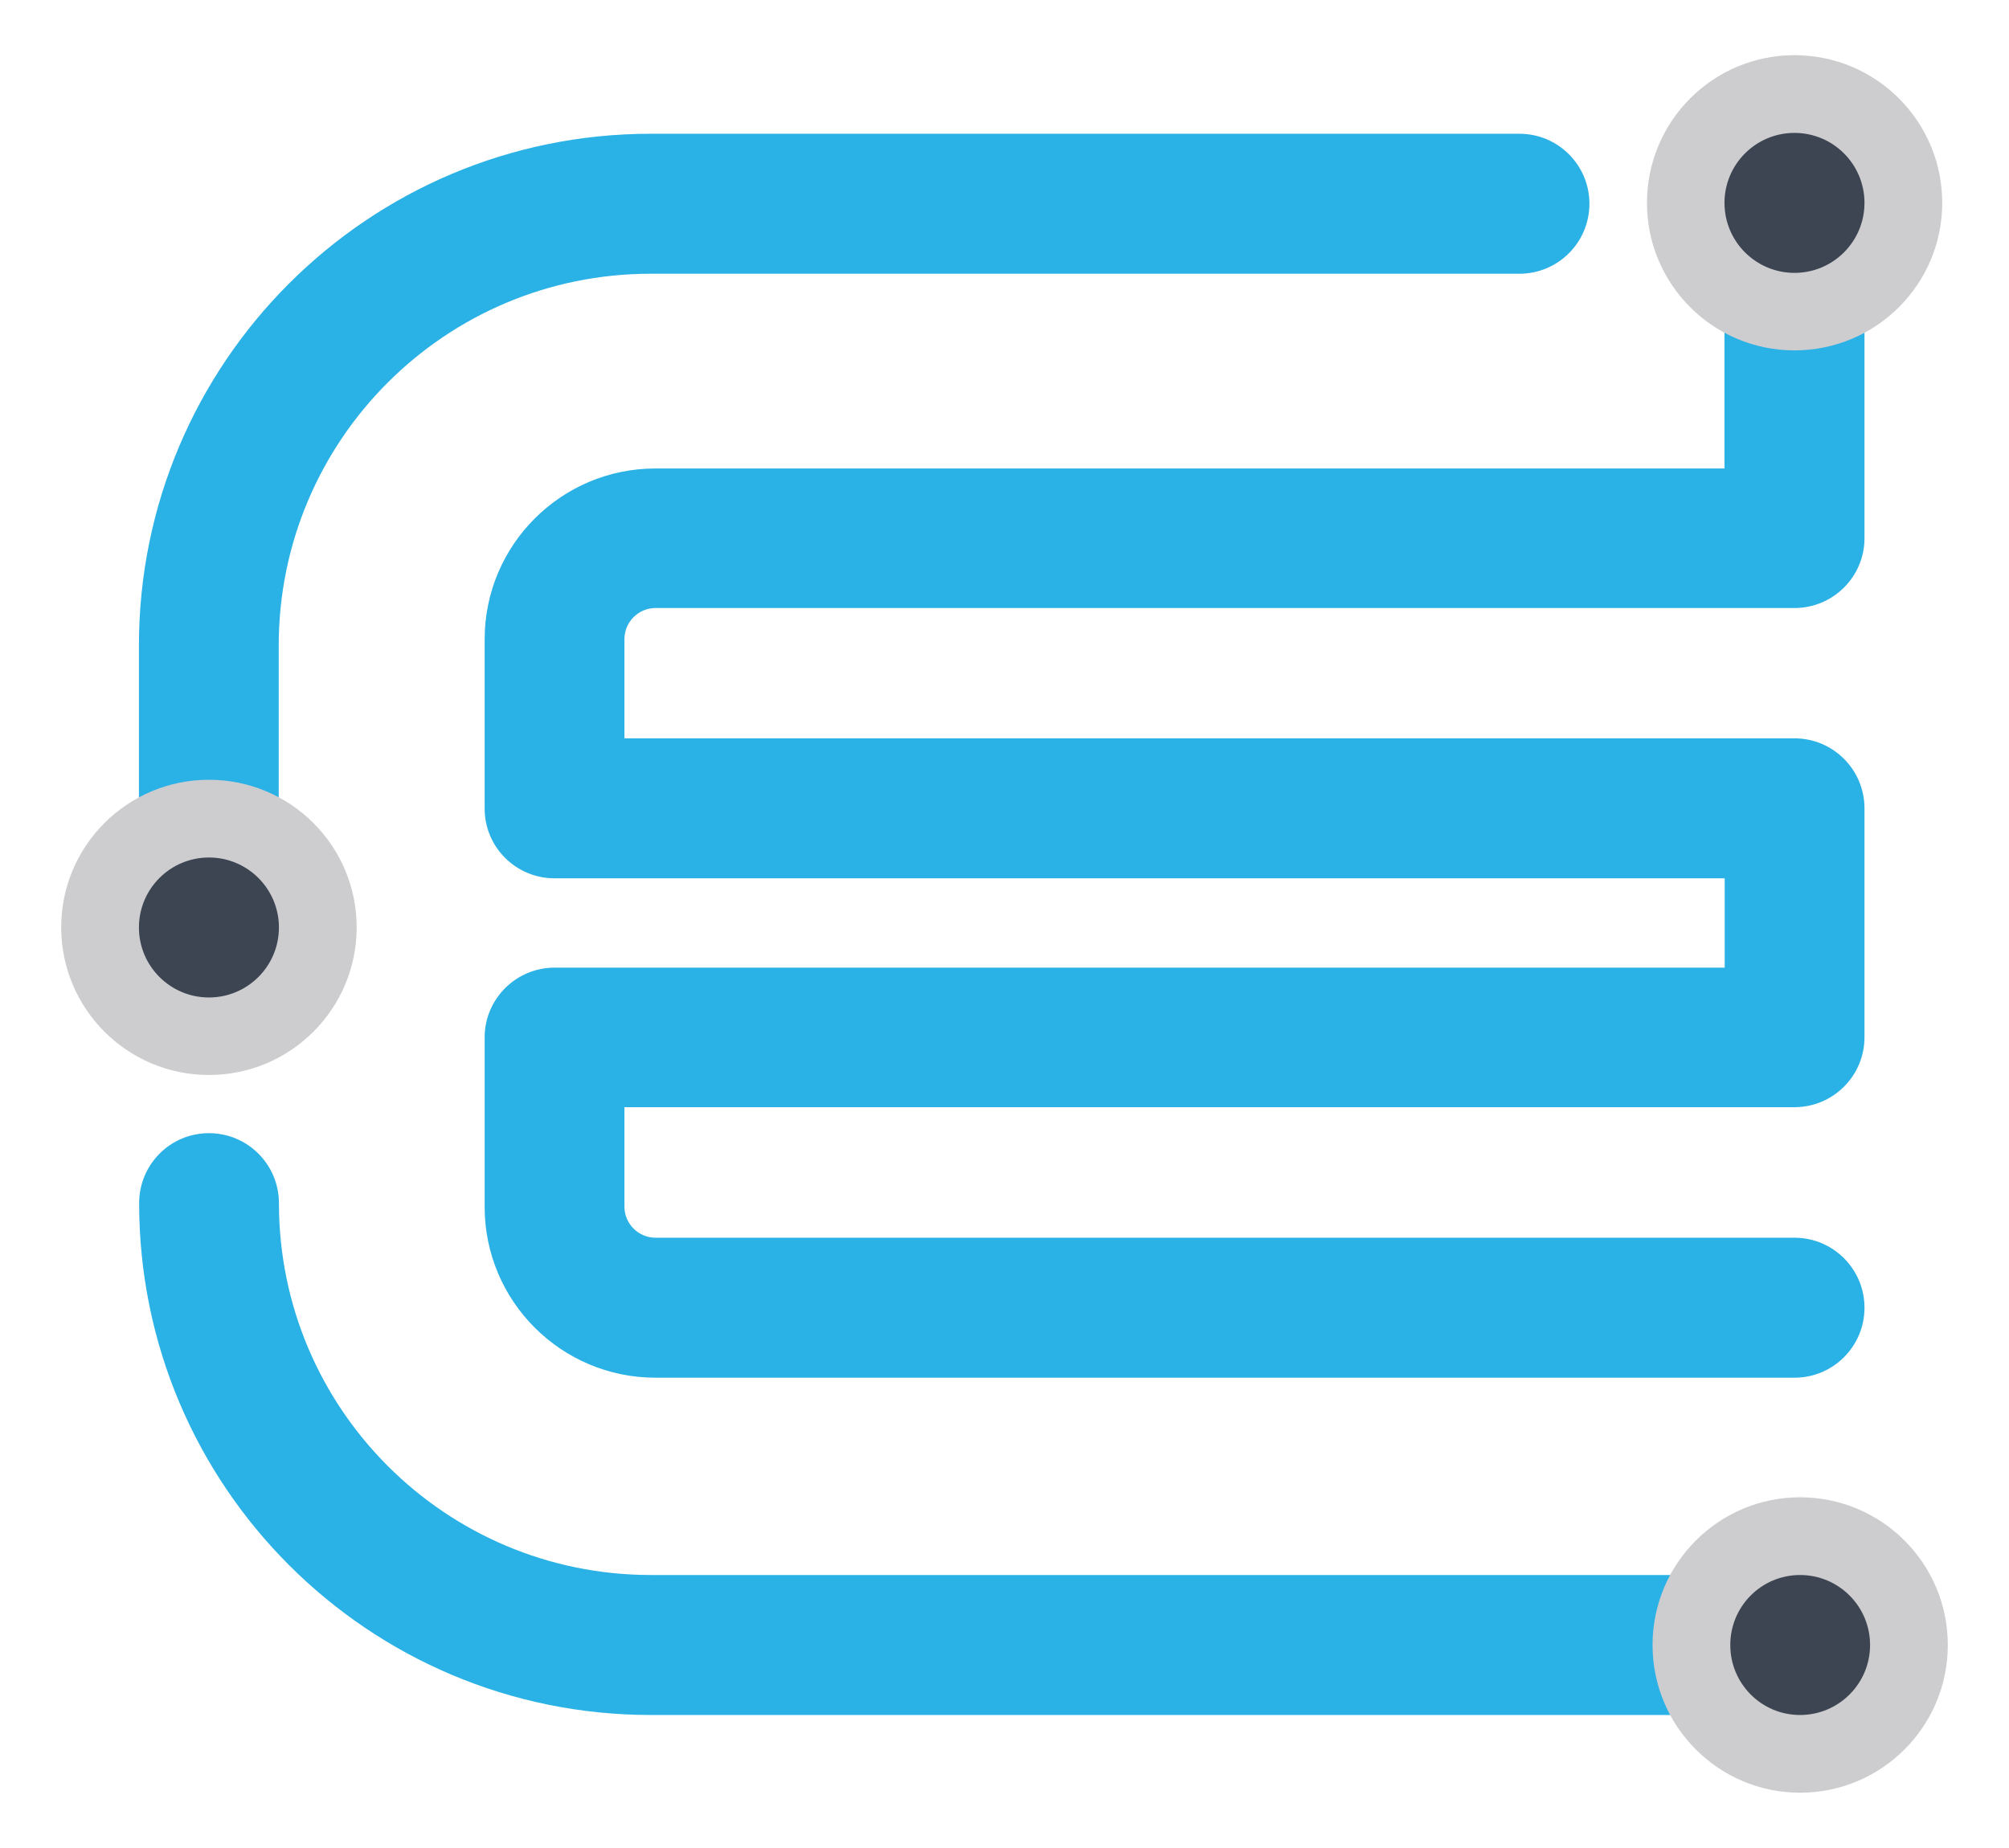 <?xml version="1.0" encoding="utf-8"?>
<!-- Generator: Adobe Illustrator 27.0.0, SVG Export Plug-In . SVG Version: 6.00 Build 0)  -->
<svg version="1.1" id="Layer_1" xmlns="http://www.w3.org/2000/svg" xmlns:xlink="http://www.w3.org/1999/xlink" x="0px" y="0px"
	 viewBox="0 0 93.56 86.06" style="enable-background:new 0 0 93.56 86.06;" xml:space="preserve">
<style type="text/css">
	.st0{fill-rule:evenodd;clip-rule:evenodd;fill:#2AB1E5;}
	.st1{fill-rule:evenodd;clip-rule:evenodd;fill:#CDCDCF;}
	.st2{fill-rule:evenodd;clip-rule:evenodd;fill:#3D4452;}
</style>
<g>
	<g>
		<path class="st0" d="M6.47,30.07V43.2h6.51V30.07c0-9.57,7.76-17.32,17.32-17.32h40.46c1.8,0,3.26-1.46,3.26-3.26
			c0-1.8-1.46-3.26-3.26-3.26H30.31C17.14,6.23,6.47,16.91,6.47,30.07L6.47,30.07z M6.47,30.07"/>
		<path class="st1" d="M9.73,36.32c3.8,0,6.88,3.08,6.88,6.87c0,3.8-3.08,6.88-6.88,6.88c-3.8,0-6.88-3.08-6.88-6.88
			C2.85,39.4,5.93,36.32,9.73,36.32L9.73,36.32z M9.73,36.32"/>
		<path class="st0" d="M30.31,73.36c-9.56,0-17.32-7.75-17.32-17.32c0-1.8-1.46-3.26-3.26-3.26c-1.8,0-3.25,1.46-3.25,3.26
			c0,13.17,10.67,23.84,23.83,23.84h53.52v-6.52H30.31z M30.31,73.36"/>
		<path class="st0" d="M30.53,21.82c-4.4,0-7.96,3.57-7.96,7.96v7.88c0,1.8,1.46,3.25,3.26,3.25h54.49v4.16H25.83
			c-1.8,0-3.26,1.46-3.26,3.25v7.89c0,4.4,3.57,7.96,7.96,7.96h53.04c1.8,0,3.26-1.46,3.26-3.26s-1.46-3.26-3.26-3.26H30.53
			c-0.8,0-1.45-0.65-1.45-1.45v-4.63h54.49c1.8,0,3.26-1.46,3.26-3.26V37.65c0-1.8-1.46-3.26-3.26-3.26H29.08v-4.62
			c0-0.8,0.65-1.45,1.45-1.45h53.04c1.8,0,3.26-1.46,3.26-3.25V9.45h-6.52v12.37H30.53z M30.53,21.82"/>
		<path class="st2" d="M9.73,39.94c1.8,0,3.26,1.46,3.26,3.26c0,1.8-1.46,3.26-3.26,3.26c-1.8,0-3.26-1.46-3.26-3.26
			C6.47,41.4,7.93,39.94,9.73,39.94L9.73,39.94z M9.73,39.94"/>
		<path class="st1" d="M83.83,69.74c3.8,0,6.88,3.08,6.88,6.88c0,3.8-3.08,6.88-6.88,6.88c-3.79,0-6.87-3.08-6.87-6.88
			C76.96,72.82,80.04,69.74,83.83,69.74L83.83,69.74z M83.83,69.74"/>
		<path class="st2" d="M83.83,73.36c1.8,0,3.26,1.46,3.26,3.26c0,1.8-1.46,3.26-3.26,3.26c-1.8,0-3.25-1.46-3.25-3.26
			C80.58,74.82,82.03,73.36,83.83,73.36L83.83,73.36z M83.83,73.36"/>
		<path class="st1" d="M83.57,2.57c3.8,0,6.88,3.08,6.88,6.88c0,3.79-3.08,6.87-6.88,6.87c-3.8,0-6.87-3.08-6.87-6.87
			C76.7,5.65,79.77,2.57,83.57,2.57L83.57,2.57z M83.57,2.57"/>
		<path class="st2" d="M83.57,6.19c1.8,0,3.26,1.46,3.26,3.26c0,1.8-1.46,3.26-3.26,3.26c-1.8,0-3.26-1.46-3.26-3.26
			C80.31,7.65,81.77,6.19,83.57,6.19L83.57,6.19z M83.57,6.19"/>
	</g>
</g>
</svg>
